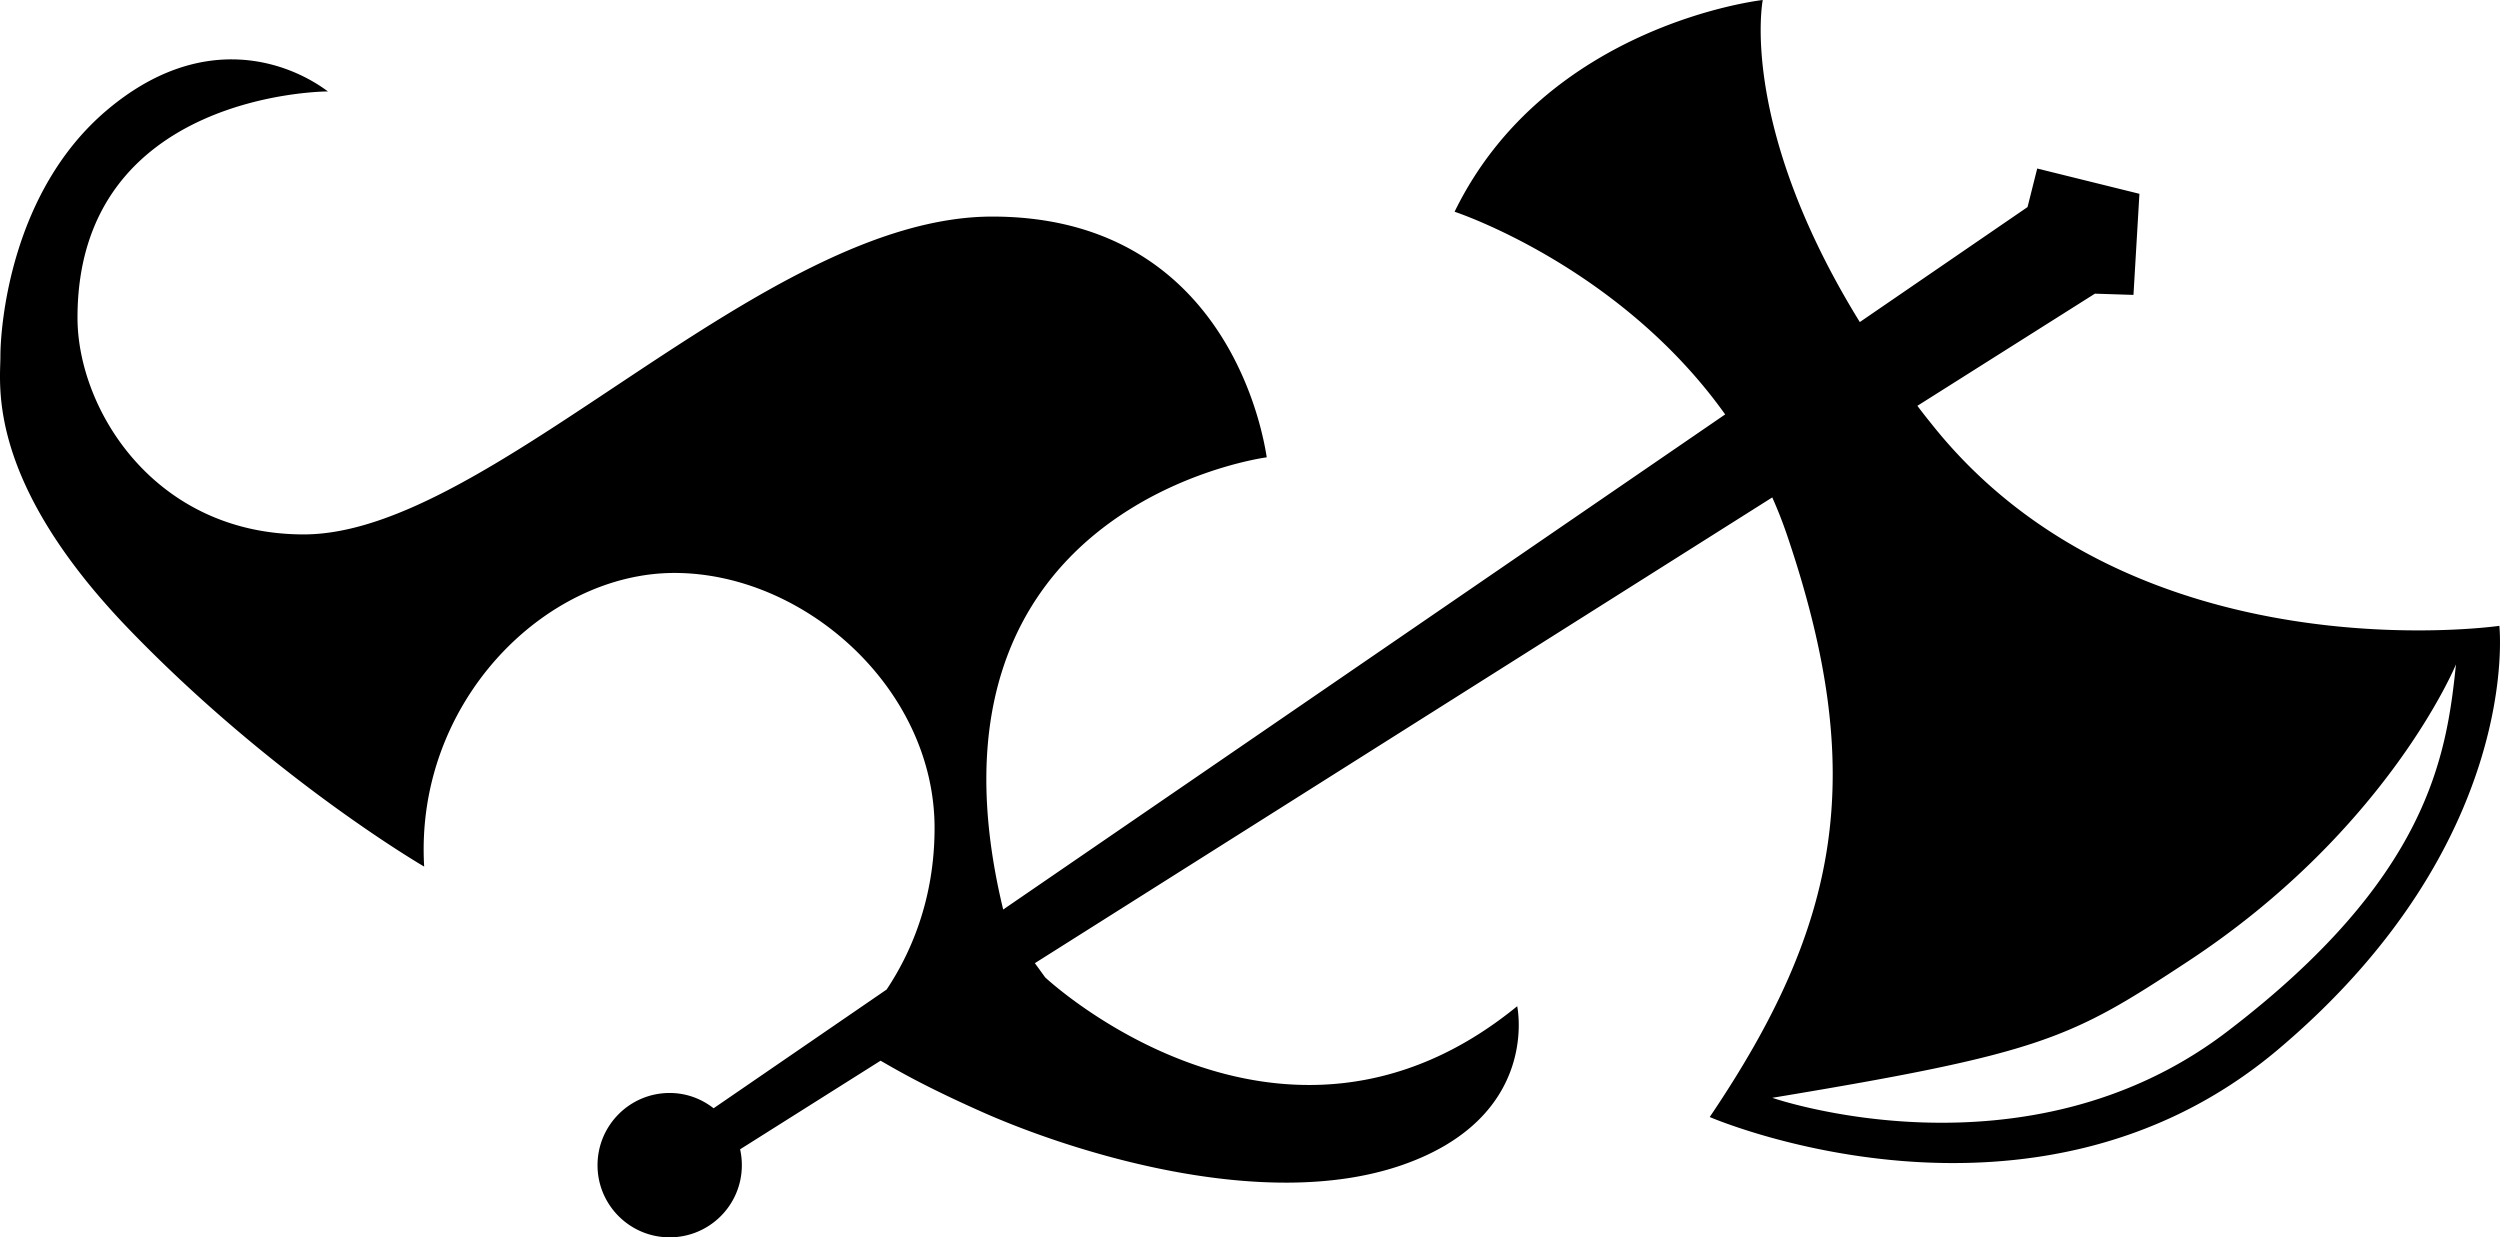 <svg xmlns="http://www.w3.org/2000/svg" width="577.744" height="285.944"><path d="M409.566 253.701s58.376 20.271 105-15.212c46.737-35.622 50.807-63.786 53.004-84.952 0 0-15.683 38.216-61.911 68.613-27.074 17.815-33.388 21.166-96.093 31.551m116.862-11.142c-56.75 47.853-131.318 15.582-131.318 15.582 30.074-44.493 36.74-79.007 17.816-134.641a102 102 0 0 0-3.36-8.548L239.155 222.584l2.381 3.286s54.555 51.204 109.082 6.665c0 0 5.547 25.606-26.724 36.748-32.27 11.104-76.764-3.351-96.813-12.259-12.656-5.63-18.646-9.055-23.585-11.898L171.04 265.6c.259 1.19.397 2.418.397 3.683 0 9.194-7.459 16.661-16.69 16.661-9.193 0-16.661-7.467-16.661-16.661 0-9.231 7.468-16.699 16.662-16.699 3.858 0 7.357 1.339 10.163 3.535l39.988-27.443c5.446-8.178 11.077-20.659 11.077-37.32 0-32.234-30.037-58.949-60.112-58.949-30.037 0-60.074 30.038-57.84 67.857 0 0-34.505-20.013-67.893-54.518C-3.257 111.278.094 88.995.094 82.321s2.234-37.828 24.48-56.752C46.82 6.674 66.87 14.456 75.778 21.13c0 0-57.869 0-57.869 52.284 0 21.166 17.807 50.087 52.284 50.087 43.413 0 105.72-73.45 159.121-73.45 48.97 0 61.192 41.179 63.426 55.634 0 0-83.549 10.93-60.906 104.503L398.682 95.77c-24.49-34.366-62.53-46.837-62.53-46.837C357.282 5.557 407.368 0 407.368 0s-5.732 28.81 22.431 74.428l38.76-26.575 2.235-8.908 23.621 5.843-1.375 23.363-8.908-.286-41.03 25.92a142 142 0 0 0 3.211 4.108c46.727 58.994 131.282 46.736 131.282 46.736s5.557 50.086-51.167 97.93"/></svg>